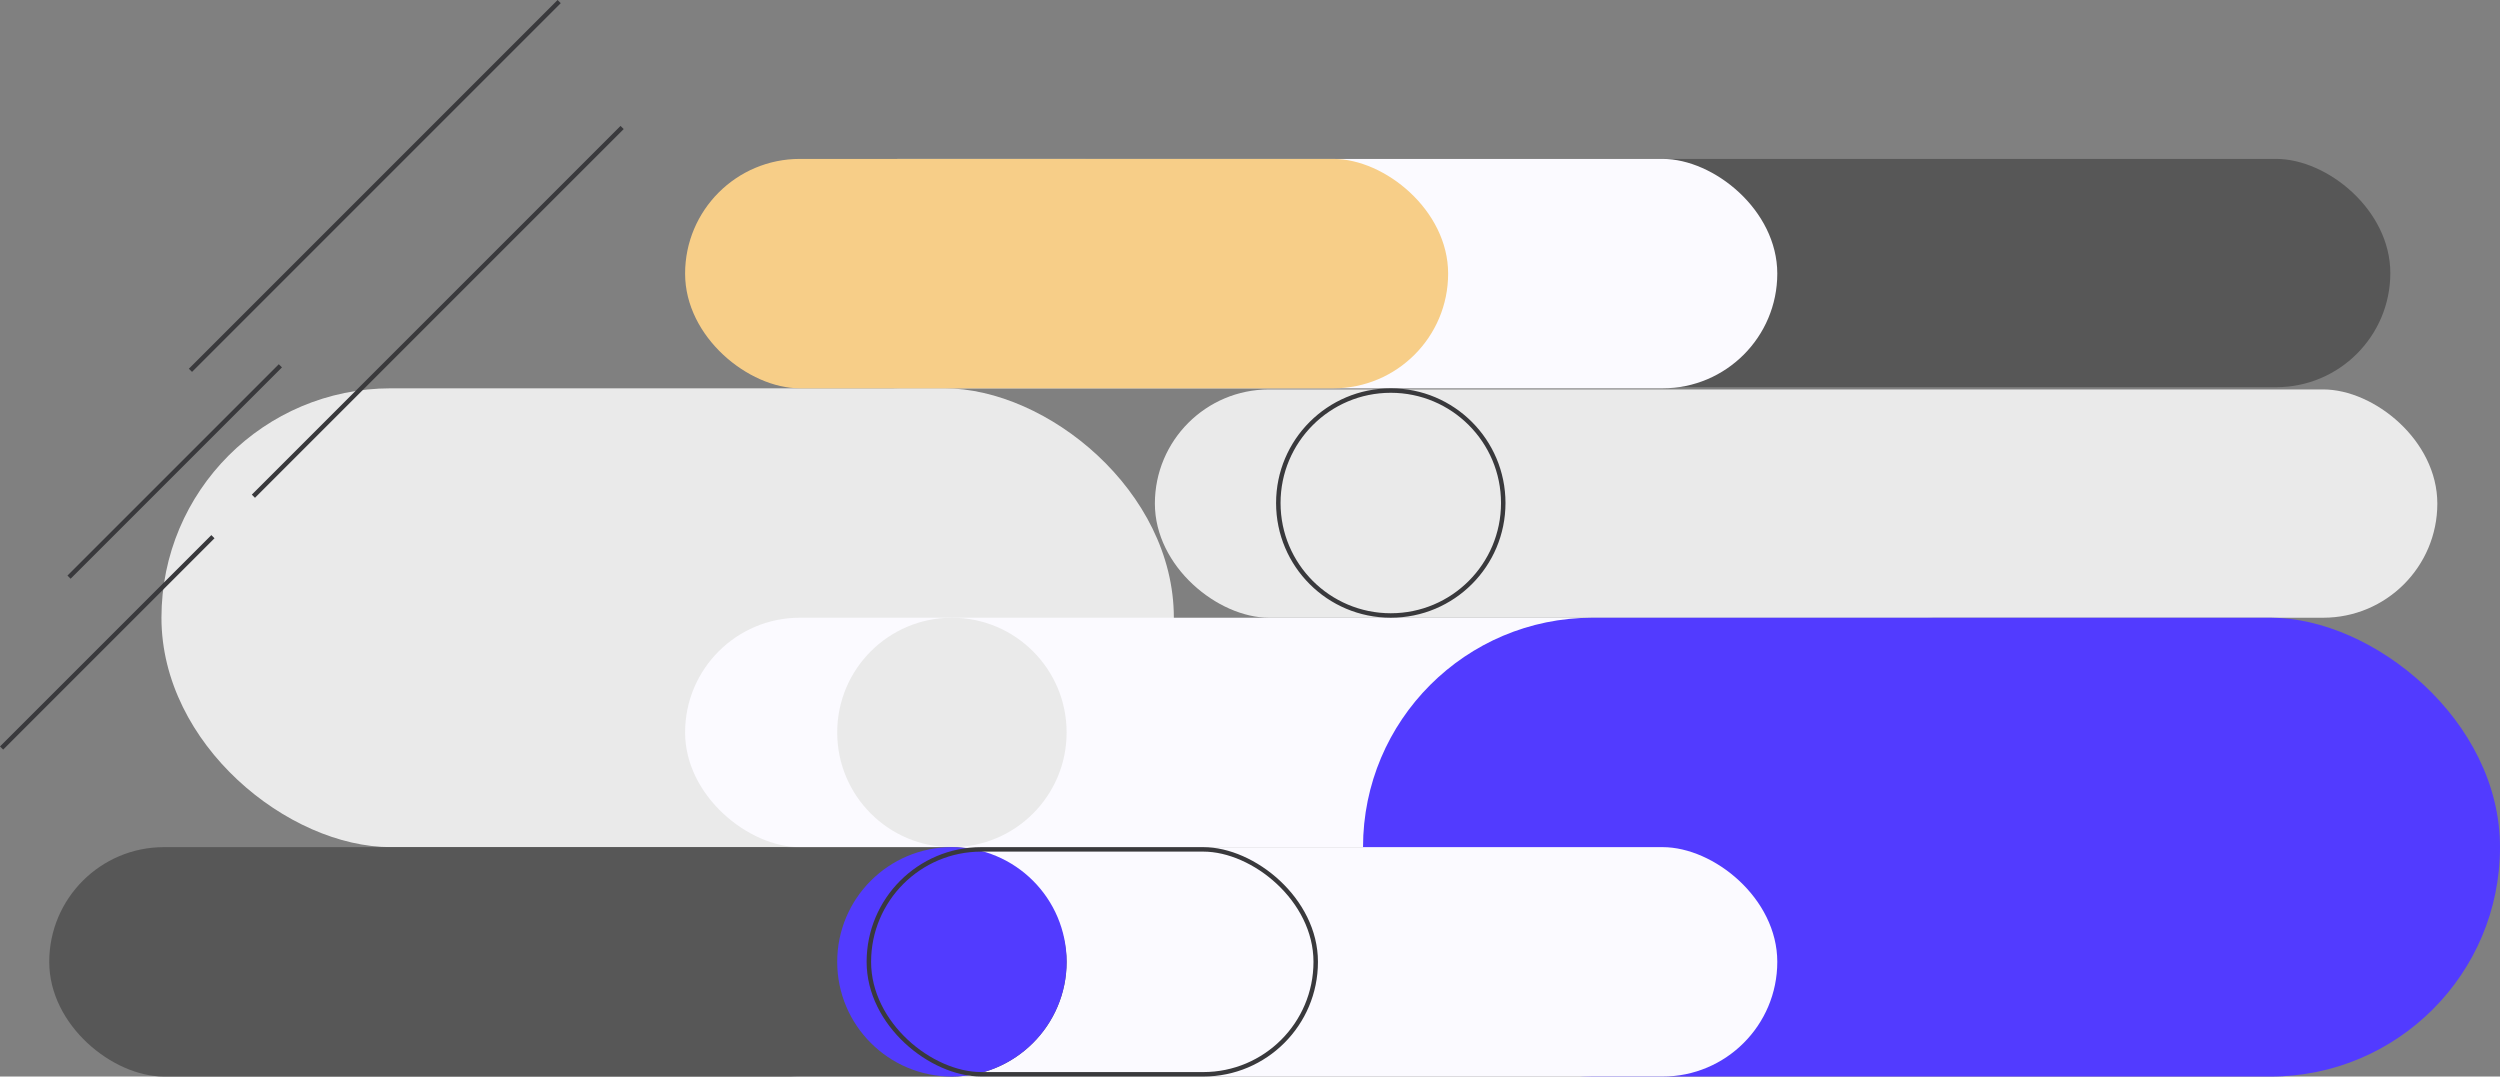 <svg width="1117" height="481" viewBox="0 0 1117 481" fill="none" xmlns="http://www.w3.org/2000/svg">
<rect x="0" y="0" width="1117" height="481" fill="#808080" stroke="none"/>
<rect width="102" height="633" rx="51" transform="matrix(4.37114e-08 1 1 -4.37114e-08 435 71)" fill="#575757"/>
<rect width="102.5" height="443.424" rx="51.25" transform="matrix(4.37114e-08 1 1 -4.37114e-08 350.668 71)" fill="#FBFAFF"/>
<rect width="102" height="573" rx="51" transform="matrix(4.37114e-08 1 1 -4.37114e-08 516 174)" fill="#EAEAEA"/>
<rect width="205" height="452.337" rx="102.5" transform="matrix(4.37114e-08 1 1 -4.37114e-08 72.137 173.5)" fill="#EAEAEA"/>
<rect width="102.5" height="340.924" rx="51.25" transform="matrix(4.37114e-08 1 1 -4.37114e-08 306.104 71)" fill="#F7CE88"/>
<rect width="102.5" height="606.087" rx="51.25" transform="matrix(4.37114e-08 1 1 -4.37114e-08 306.104 276)" fill="#FBFAFF"/>
<circle cx="425.315" cy="327.25" r="51.25" fill="#EAEAEA"/>
<rect width="205" height="508" rx="102.5" transform="matrix(4.37114e-08 1 1 -4.37114e-08 609 276)" fill="#523BFF"/>
<rect width="102.5" height="487.989" rx="51.25" transform="matrix(4.37114e-08 1 1 -4.37114e-08 306.104 378.5)" fill="#FBFAFF"/>
<rect width="102.5" height="454.565" rx="51.25" transform="matrix(4.37114e-08 1 1 -4.37114e-08 22 378.5)" fill="#575757"/>
<circle cx="425.315" cy="429.75" r="51.25" fill="#523BFF"/>
<circle cx="621.402" cy="224.75" r="50.25" stroke="#39393C" stroke-width="2"/>
<rect x="1" y="1" width="100.5" height="199.658" rx="50.25" transform="matrix(4.37114e-08 1 1 -4.37114e-08 387.206 378.5)" stroke="#39393C" stroke-width="2"/>
<line x1="249.838" y1="0.707" x2="85.09" y2="165.455" stroke="#39393C" stroke-width="2"/>
<line x1="277.966" y1="56.962" x2="113.218" y2="221.71" stroke="#39393C" stroke-width="2"/>
<line x1="125.273" y1="163.446" x2="30.844" y2="257.874" stroke="#39393C" stroke-width="2"/>
<line x1="95.136" y1="239.792" x2="0.707" y2="334.221" stroke="#39393C" stroke-width="2"/>
</svg>
